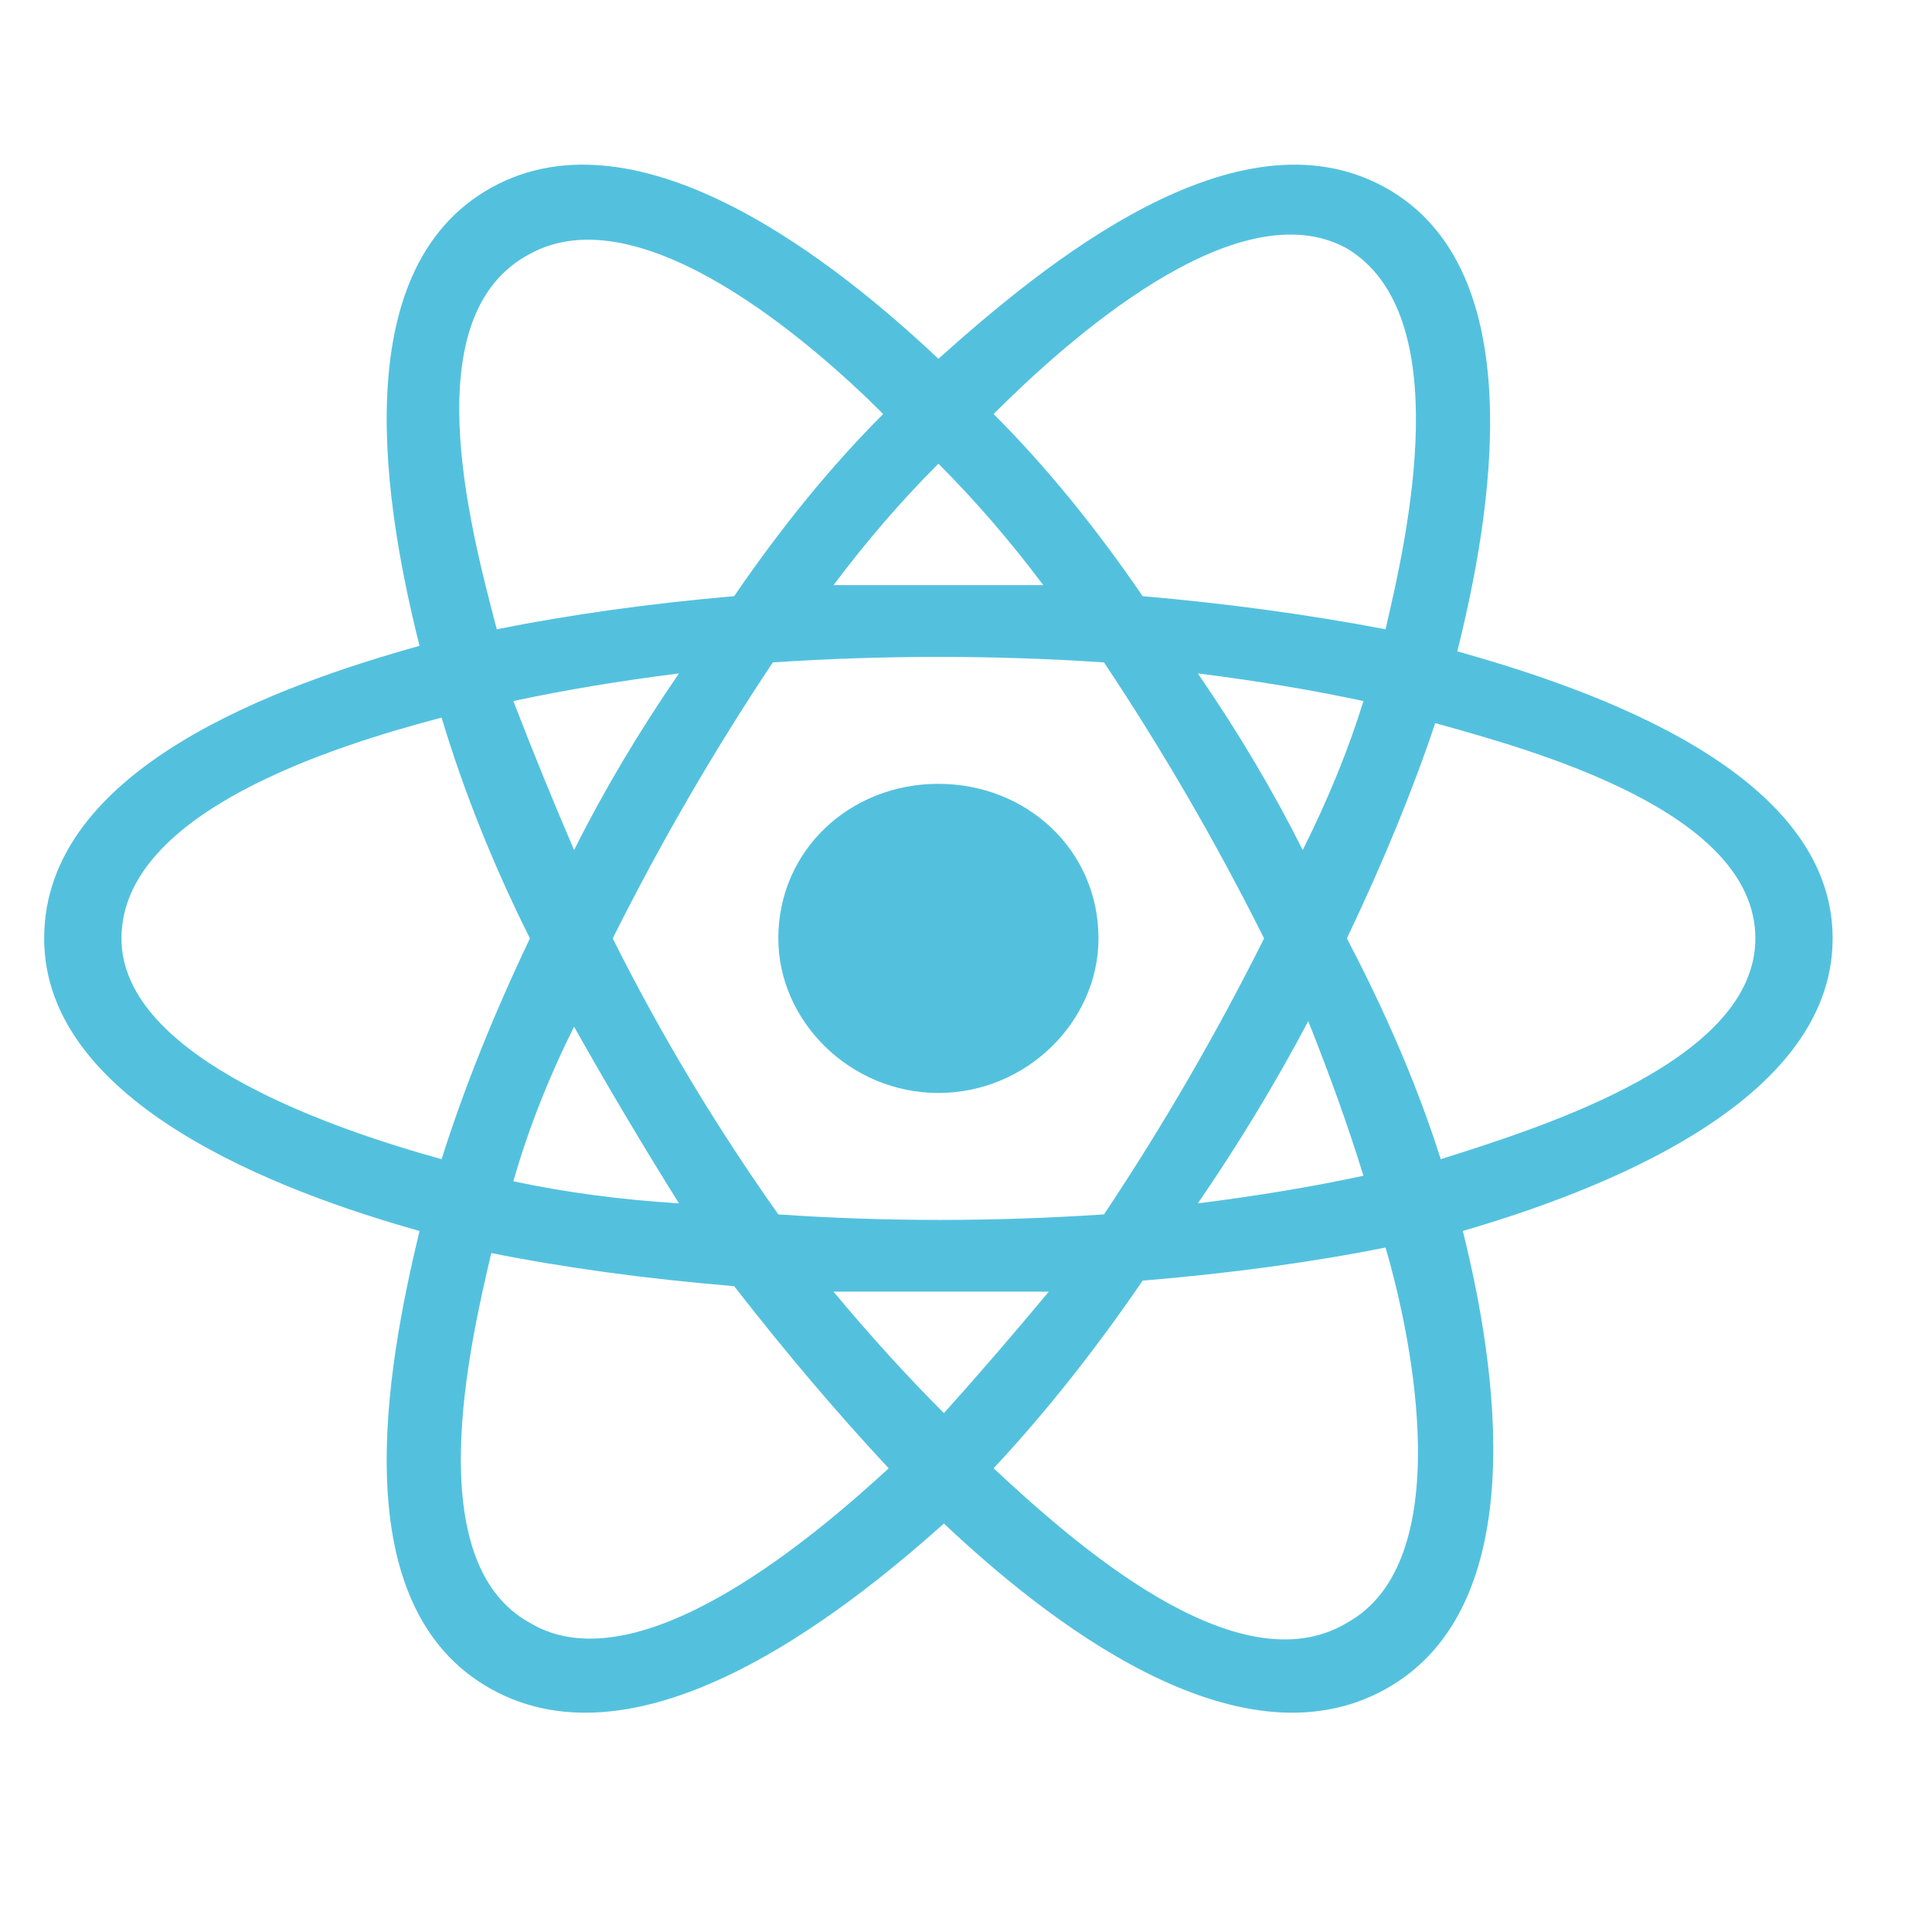 <svg version="1.2" xmlns="http://www.w3.org/2000/svg" viewBox="0 0 35 35" width="35" height="35"><style>.a{fill:#53c1de}</style><path class="a" d="m17 19.8c-1.6 0-2.9-1.3-2.9-2.8 0-1.6 1.3-2.8 2.9-2.8 1.6 0 2.9 1.2 2.9 2.8 0 1.5-1.3 2.8-2.9 2.8z"/><path fill-rule="evenodd" class="a" d="m33.2 17c0 3-4.3 4.6-6.7 5.3 0.6 2.4 1.3 6.8-1.4 8.3-2.7 1.5-6.2-1.3-8-3-1.9 1.7-5.5 4.5-8.2 3-2.7-1.5-1.9-5.8-1.3-8.3-2.5-0.7-6.8-2.3-6.8-5.3 0-3.1 4.3-4.6 6.8-5.3-0.6-2.4-1.4-6.8 1.3-8.3 2.7-1.5 6.3 1.4 8.1 3.1 1.9-1.7 5.4-4.6 8.1-3.1 2.7 1.5 1.9 6 1.3 8.4 2.5 0.7 6.8 2.2 6.8 5.2zm-1.4 0c0-2.3-4-3.4-5.8-3.9q-0.6 1.8-1.6 3.9 1.1 2.1 1.7 4c1.9-0.6 5.7-1.8 5.7-4zm-6.7 5.6q-2 0.4-4.4 0.6-1.3 1.9-2.7 3.4c1.4 1.3 4.4 4 6.4 2.8 2-1.1 1.2-5.1 0.7-6.8zm-9 4q-1.4-1.5-2.8-3.3-2.4-0.2-4.4-0.6c-0.4 1.7-1.3 5.6 0.7 6.7 2 1.2 5.3-1.7 6.5-2.8zm-8.1-5.6q0.6-1.9 1.6-4-1-2-1.6-4c-1.9 0.5-5.8 1.7-5.8 4 0 2.2 4 3.5 5.8 4zm1-9.6q2-0.4 4.3-0.6 1.3-1.9 2.7-3.3c-1.3-1.3-4.4-4-6.4-2.9-2.1 1.1-1.1 4.9-0.6 6.8zm14.6 4q0.7-1.4 1.1-2.7-1.4-0.3-3-0.5 1.1 1.6 1.9 3.2zm-8.5-4.8q1.9 0 3.8 0-0.9-1.2-1.9-2.2-1 1-1.9 2.2zm-2.8 1.6q-1.6 0.2-3 0.5 0.5 1.3 1.1 2.7 0.8-1.6 1.9-3.2zm-1.9 6.4q-0.7 1.4-1.1 2.8 1.4 0.3 3 0.4-1-1.6-1.9-3.2zm8.6 4.8q-2 0-3.9 0 1 1.2 2 2.2 0.9-1 1.9-2.2zm2.7-1.6q1.6-0.2 3-0.5-0.4-1.3-1-2.8-0.9 1.7-2 3.3zm1.2-4.8q-1.3-2.6-2.9-5-3-0.2-6 0-1.6 2.4-2.9 5 1.3 2.6 3 5 2.9 0.2 5.9 0 1.6-2.4 2.9-5zm-4.9-9.5q1.4 1.4 2.7 3.3 2.3 0.2 4.4 0.6c0.4-1.7 1.3-5.7-0.7-6.9-2-1.1-5.1 1.7-6.4 3z"/></svg>